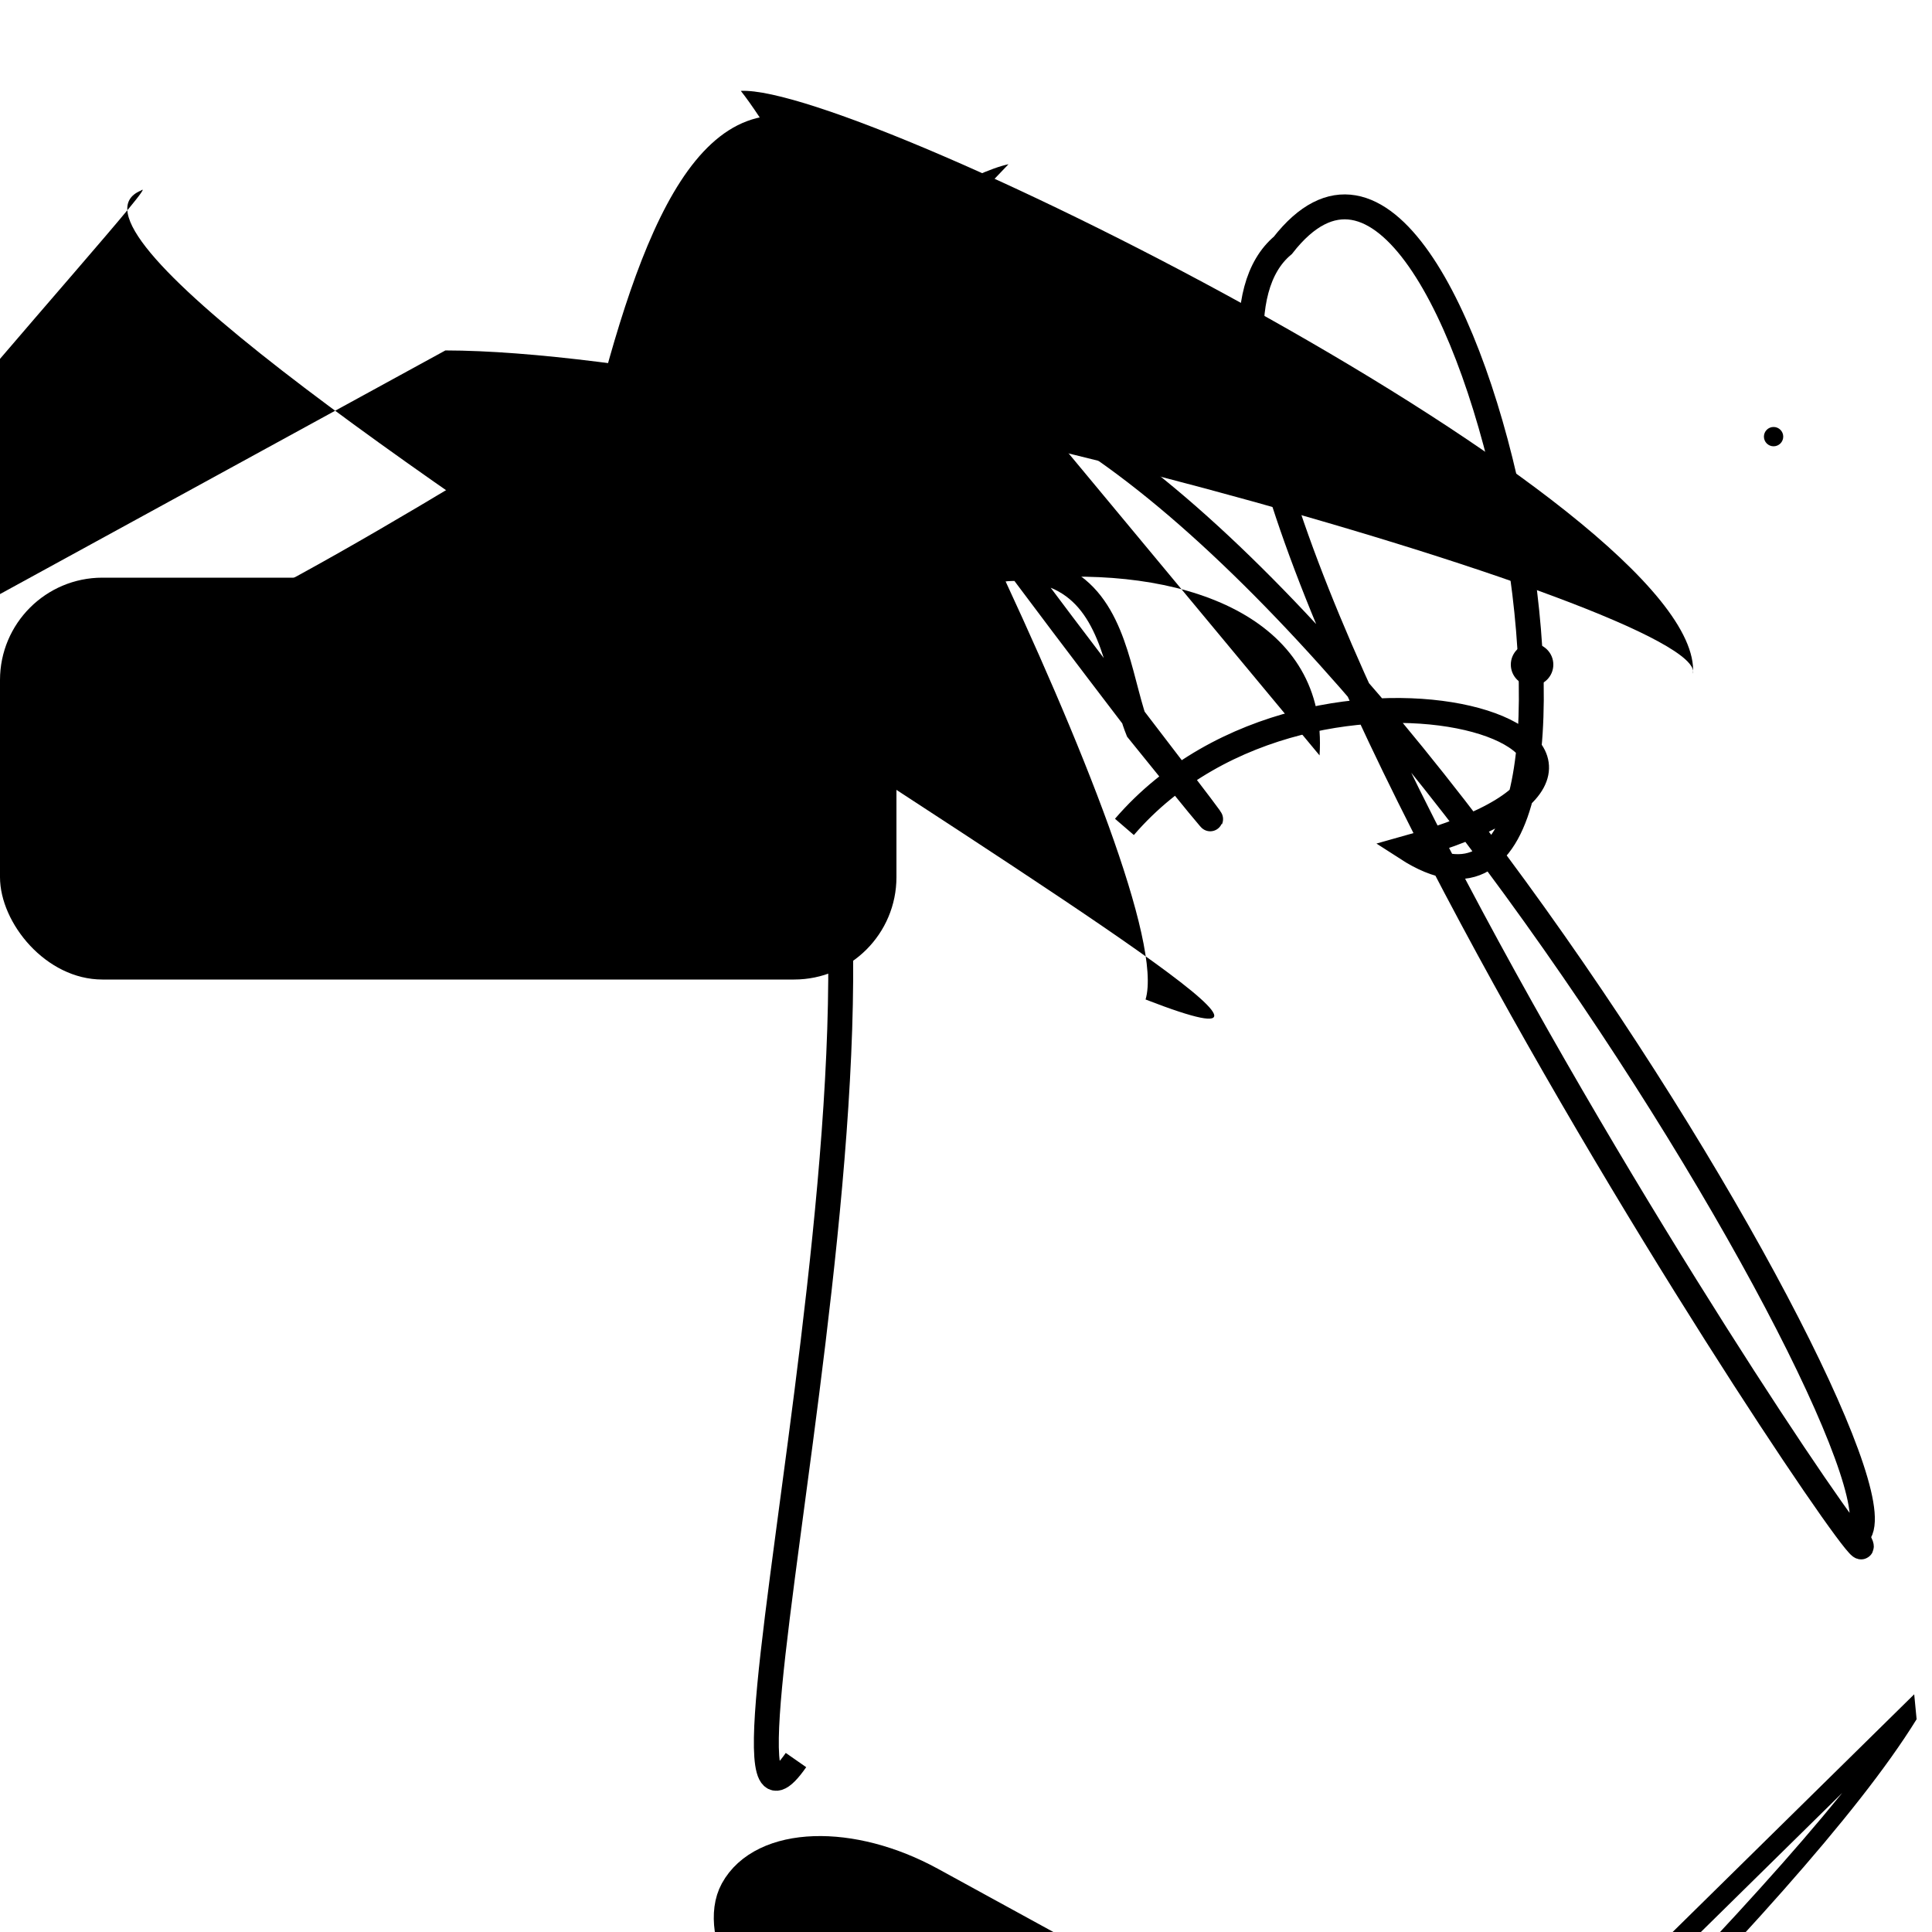 <?xml version="1.0" encoding="UTF-8"?>
<svg xmlns="http://www.w3.org/2000/svg" width="100" height="100" viewBox="0 0 100 100">
<defs>
<linearGradient id="g0" x1="0%" y1="0%" x2="100%" y2="100%">
<stop offset="0.0%" stop-color="hsl(106, 75%, 59%)" />
<stop offset="33.3%" stop-color="hsl(183, 71%, 60%)" />
<stop offset="66.7%" stop-color="hsl(242, 72%, 49%)" />
<stop offset="100.0%" stop-color="hsl(322, 74%, 44%)" />
</linearGradient>
<linearGradient id="g1" x1="0%" y1="0%" x2="100%" y2="100%">
<stop offset="0.0%" stop-color="hsl(290, 83%, 63%)" />
<stop offset="33.3%" stop-color="hsl(2, 82%, 55%)" />
<stop offset="66.7%" stop-color="hsl(86, 72%, 68%)" />
<stop offset="100.0%" stop-color="hsl(83, 65%, 44%)" />
</linearGradient>
<linearGradient id="g2" x1="0%" y1="0%" x2="100%" y2="100%">
<stop offset="0.0%" stop-color="hsl(40, 53%, 69%)" />
<stop offset="33.3%" stop-color="hsl(104, 72%, 65%)" />
<stop offset="66.7%" stop-color="hsl(144, 86%, 72%)" />
<stop offset="100.0%" stop-color="hsl(151, 70%, 62%)" />
</linearGradient>
</defs>

<path d="M 30.1 58.4 C 26.2 42.9, 40.2 0.0, 46.5 0.4 C 30.5 0.8, 0.0 41.0, 2.0 46.5 C 11.4 42.0, 72.8 22.4, 83.8 23.3 C 94.3 3.8, 27.4 80.5, 18.4 73.0 C 15.3 71.4, 83.2 94.6, 73.9 87.4 Z" fill="hsl(322, 74%, 44%)" fill-opacity="0.67" stroke="none" stroke-width="0.84"  transform="translate(91.1 10.0) rotate(96.9) scale(0.54 1.14)" />
<rect x="24.1" y="65.4" width="28.5" height="21.6" rx="15.1" fill="none" fill-opacity="0.26" stroke="hsl(104, 72%, 65%)" stroke-width="4.0"  transform="translate(72.5 90.1) rotate(310.7) scale(1.96 0.95)" />
<rect x="44.6" y="50.9" width="40.1" height="11.4" rx="13.9" fill="hsl(104, 72%, 65%)" fill-opacity="0.92"   transform="translate(35.9 90.7) rotate(131.9) scale(0.90 0.78)" />
<circle cx="91.8" cy="22.6" r="0.5" fill="hsl(40, 53%, 69%)" fill-opacity="0.70"   />
<circle cx="79.3" cy="34.4" r="1.1" fill="hsl(2, 82%, 55%)" fill-opacity="0.53"   />
<path d="M 97.5 23.4 C 85.1 34.7, 4.4 68.3, 15.8 76.6 C 28.5 67.9, 25.3 52.1, 22.3 44.8 C 37.8 33.3, 23.9 74.1, 23.5 61.5 Z" fill="none" fill-opacity="0.45" stroke="hsl(183, 71%, 60%)" stroke-width="0.82"  transform="translate(37.8 33.9) rotate(9.2) scale(0.71 1.88)" />
<path d="M 41.2 91.1 C 35.0 100.0, 50.3 43.4, 39.6 34.2 C 58.2 23.6, 57.1 33.3, 58.9 37.8 C 71.1 52.9, 50.1 26.6, 45.6 19.2 C 64.6 16.8, 100.0 76.6, 96.1 79.5 C 100.0 86.8, 55.8 21.6, 66.4 12.7 C 76.3 0.0, 86.1 52.5, 72.8 43.9 C 90.8 38.9, 68.1 31.3, 58.2 42.8 " fill="none" fill-opacity="0.88" stroke="hsl(144, 86%, 72%)" stroke-width="1.29"   />
<path d="M 57.5 87.4 C 67.5 100.0, 84.2 40.9, 94.2 35.0 C 87.8 53.2, 3.8 39.0, 15.4 45.2 C 35.1 45.5, 37.1 44.9, 39.9 50.5 C 35.8 33.2, 36.8 24.3, 39.1 29.7 C 23.6 45.4, 90.8 51.3, 75.9 63.7 C 65.1 74.1, 73.7 53.4, 63.2 60.0 Z" fill="none" fill-opacity="0.30" stroke="hsl(242, 72%, 49%)" stroke-width="1.12"  transform="translate(74.2 70.7) rotate(307.3) scale(1.81 1.72)" />
<path d="M 68.3 39.1 C 69.2 25.2, 40.3 28.2, 35.7 39.9 C 27.2 57.0, 3.9 35.7, 3.5 32.0 C 0.0 42.9, 45.1 10.0, 52.2 8.5 C 36.0 25.1, 27.1 57.9, 19.5 45.6 C 30.3 47.6, 28.6 4.8, 40.8 6.0 " fill="hsl(83, 65%, 44%)" fill-opacity="0.44" stroke="none" stroke-width="1.17"   />
<circle cx="10.4" cy="95.1" r="1.4" fill="hsl(106, 75%, 59%)" fill-opacity="0.80"  transform="translate(30.1 1.6) rotate(214.7) scale(0.65 1.97)" />
<circle cx="81.6" cy="32.6" r="0.8" fill="hsl(40, 53%, 69%)" fill-opacity="0.49"  transform="translate(45.0 9.0) rotate(40.8) scale(1.52 1.63)" />
<rect x="0.0" y="29.9" width="46.4" height="20.8" rx="5.3" fill="hsl(151, 70%, 62%)" fill-opacity="0.47"    />
<rect x="69.2" y="77.6" width="30.1" height="21.1" rx="0" fill="hsl(86, 72%, 68%)" fill-opacity="0.75" stroke="hsl(290, 83%, 63%)" stroke-width="3.5"  transform="translate(47.1 96.7) rotate(279.0) scale(0.64 0.93)" />
<rect x="30.1" y="9.4" width="40.6" height="12.9" rx="9.2" fill="hsl(106, 75%, 59%)" fill-opacity="0.62" stroke="hsl(322, 74%, 44%)" stroke-width="4.1"  transform="translate(22.1 76.3) rotate(28.7) scale(0.84 0.71)" />
</svg>
